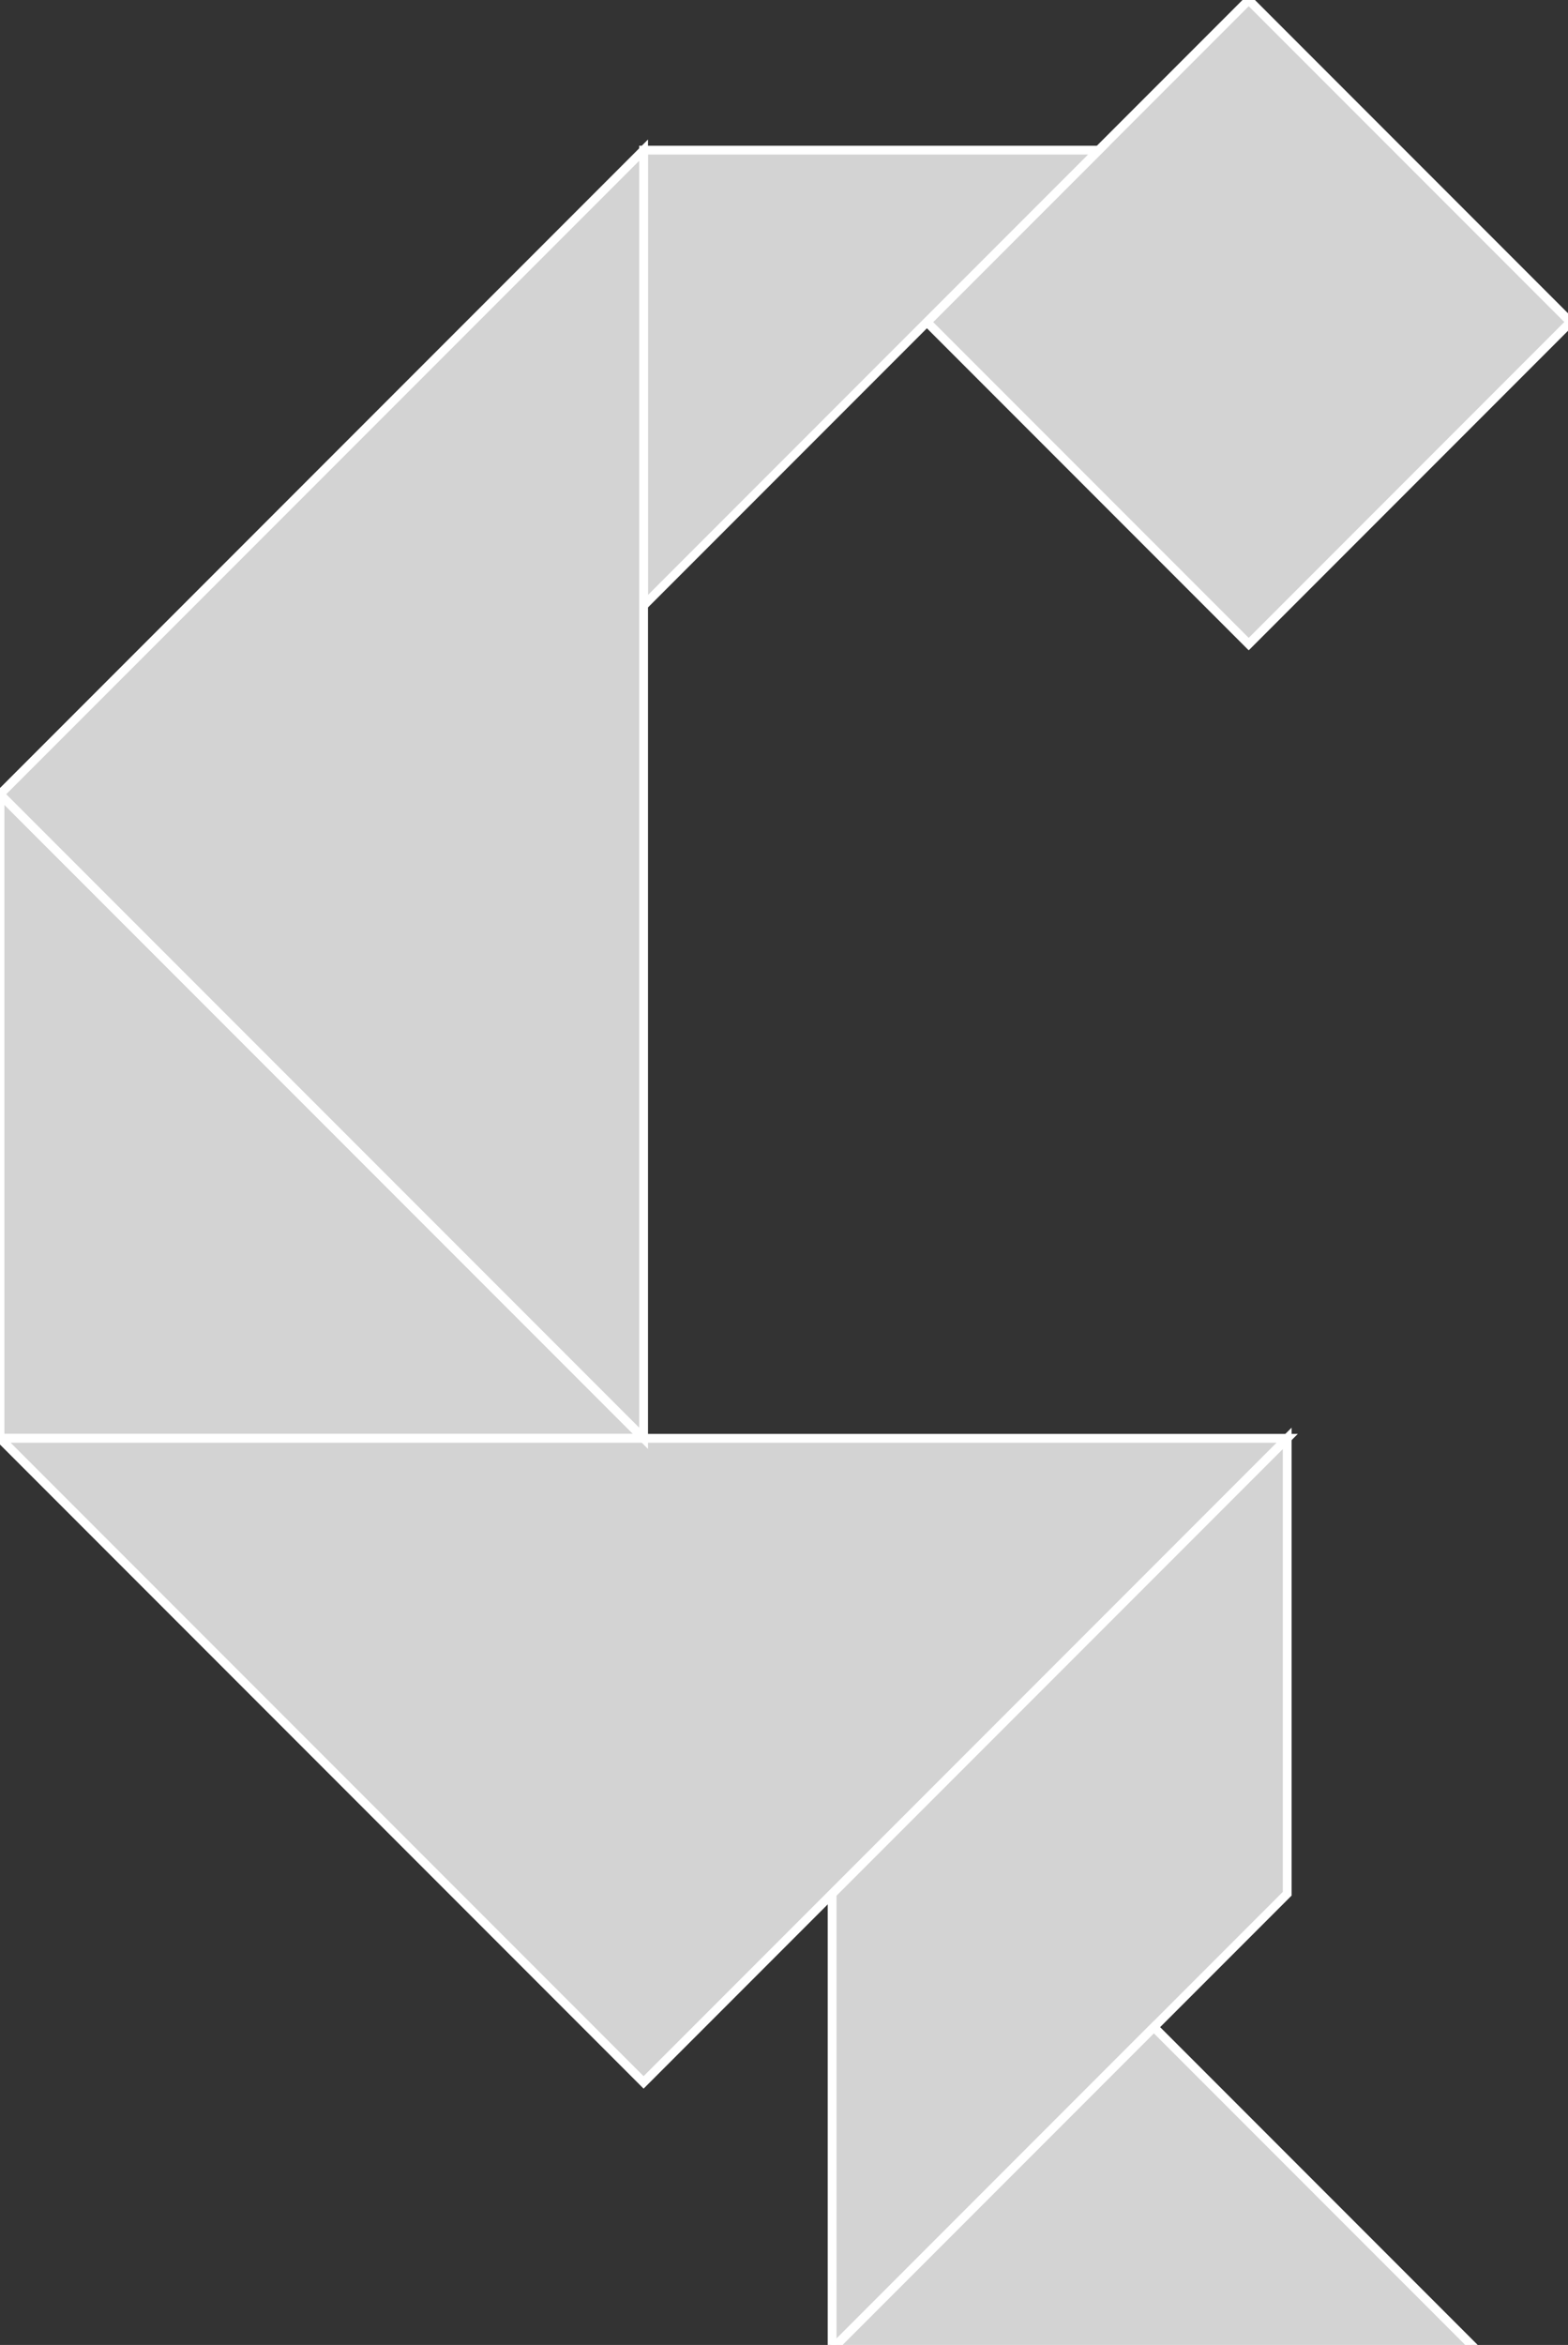 <?xml version="1.0" encoding="utf-8" ?>
<svg baseProfile="full" height="266" version="1.1" width="178" xmlns="http://www.w3.org/2000/svg" xmlns:ev="http://www.w3.org/2001/xml-events" xmlns:xlink="http://www.w3.org/1999/xlink"><rect width="100%" height="100%" fill="#333333" stroke="none"/><defs /><polygon fill="lightgray"  id="1" points="141.755,73.062 105.224,36.531 141.755,0.0 178.286,36.531" stroke = "white" strokewidth = "1" /><polygon fill="lightgray"  id="2" points="94.461,266.479 146.123,214.816 146.123,163.154 94.461,214.816" stroke = "white" strokewidth = "1" /><polygon fill="lightgray"  id="3" points="73.062,68.693 73.062,17.031 124.724,17.031" stroke = "white" strokewidth = "1" /><polygon fill="lightgray"  id="4" points="167.522,266.479 94.461,266.479 130.992,229.948" stroke = "white" strokewidth = "1" /><polygon fill="lightgray"  id="5" points="0.0,163.154 73.062,163.154 0.0,90.092" stroke = "white" strokewidth = "1" /><polygon fill="lightgray"  id="6" points="73.062,236.216 146.123,163.154 0.0,163.154" stroke = "white" strokewidth = "1" /><polygon fill="lightgray"  id="7" points="73.062,163.154 0.0,90.092 73.062,17.031" stroke = "white" strokewidth = "1" /></svg>